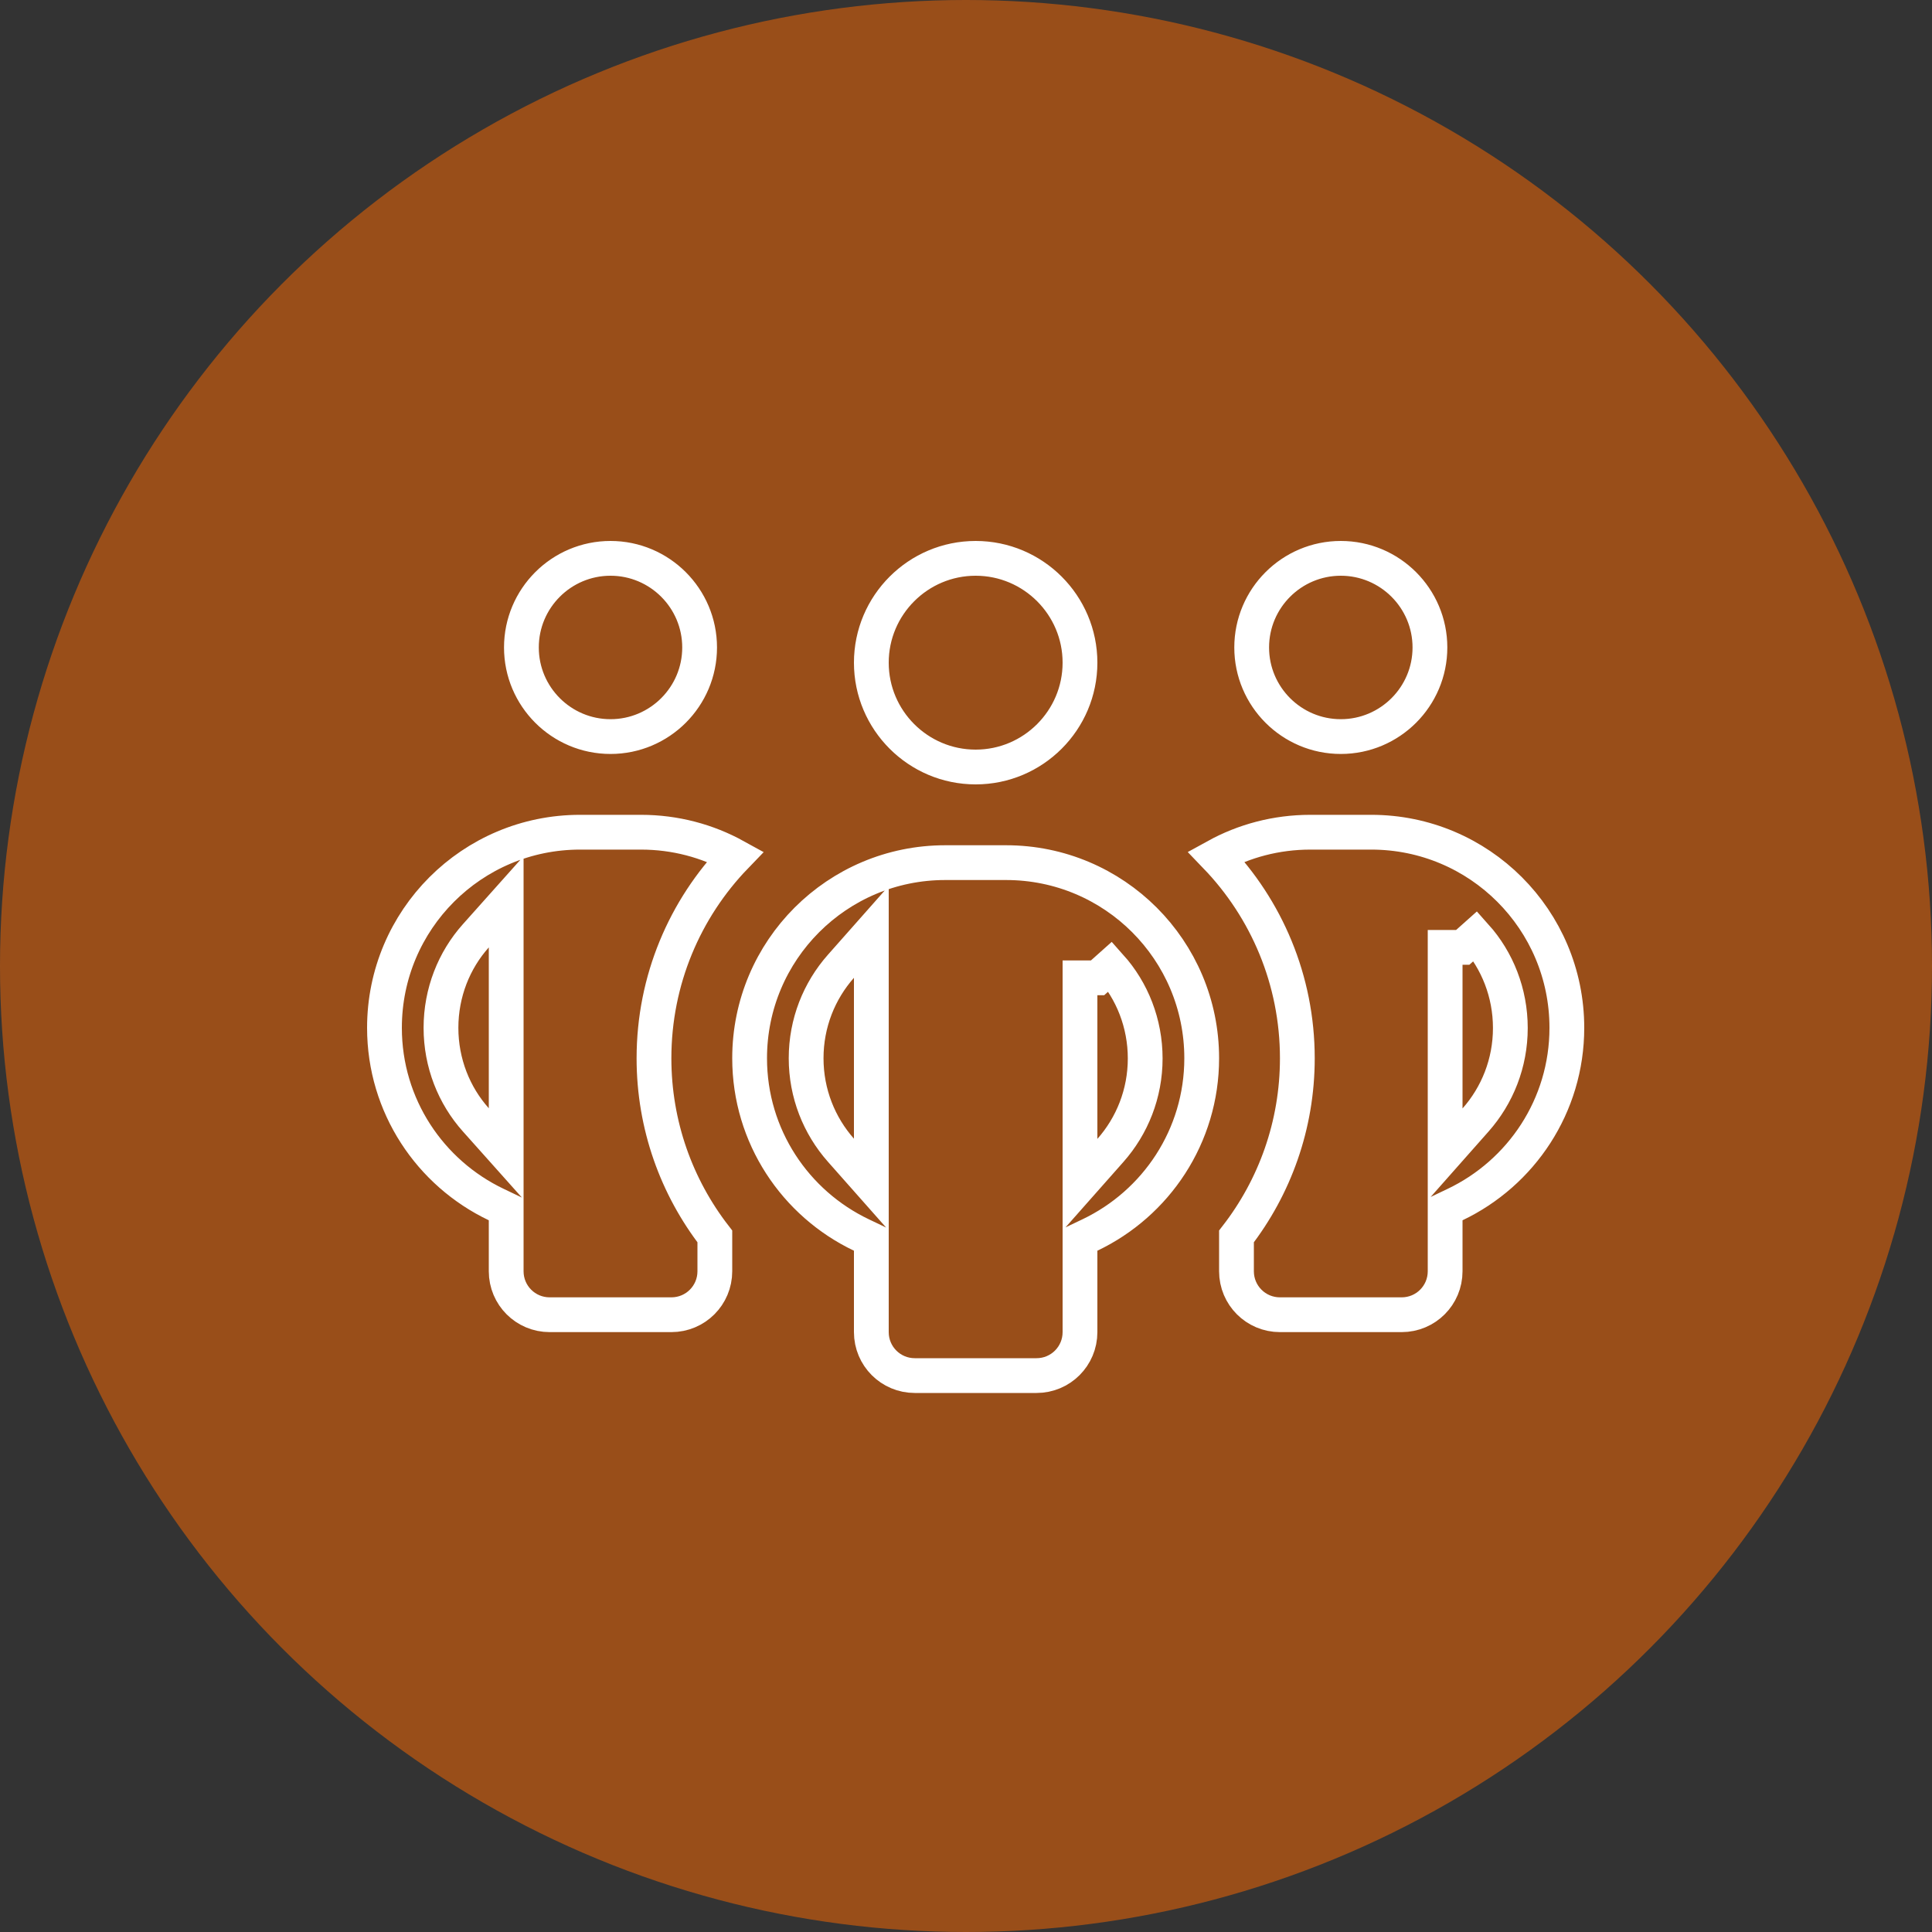 <svg width="100" height="100" viewBox="0 0 100 100" fill="none" xmlns="http://www.w3.org/2000/svg">
<rect x="0" y="0" width="100" height="100" fill="#333333" stroke="none"/>
<circle cx="50" cy="50" r="50" fill="#FF6B00" fill-opacity="0.5"/>
<path d="M26.2 49.036V46.677L24.629 48.437C23.499 49.702 22.825 51.381 22.825 53.2C22.825 55.019 23.499 56.699 24.629 57.963L26.2 59.723V57.364V49.036ZM26.2 63.162V62.594L25.687 62.349C22.266 60.72 19.9 57.239 19.9 53.2C19.9 47.604 24.429 43.075 30.025 43.075H33.175C34.952 43.075 36.617 43.529 38.064 44.327C35.455 47.032 33.85 50.72 33.85 54.775C33.85 58.249 35.027 61.45 37 63.997V65.8C37 67.045 35.995 68.05 34.75 68.05H28.45C27.205 68.05 26.2 67.045 26.2 65.8V63.162ZM67.15 54.775C67.15 50.721 65.547 47.035 62.94 44.324C64.386 43.528 66.05 43.075 67.825 43.075H70.975C76.571 43.075 81.1 47.604 81.1 53.2C81.1 57.239 78.734 60.72 75.313 62.349L74.8 62.594V63.162V65.8C74.8 67.045 73.795 68.05 72.55 68.05H66.25C65.005 68.05 64 67.045 64 65.8V63.997C65.973 61.45 67.15 58.249 67.15 54.775ZM74.8 57.374V59.749L76.374 57.97C77.499 56.699 78.175 55.031 78.175 53.21C78.175 51.391 77.501 49.711 76.371 48.447L75.711 49.036H75.7H74.8V49.046V49.389V57.374ZM43.526 59.535L45.1 61.314V58.939V50.611V48.236L43.526 50.015C42.401 51.286 41.725 52.953 41.725 54.775C41.725 56.596 42.401 58.264 43.526 59.535ZM55.9 58.949V61.324L57.474 59.545C58.599 58.274 59.275 56.606 59.275 54.785C59.275 52.965 58.601 51.286 57.471 50.022L56.811 50.611H56.8H55.9V50.621V50.964V58.949ZM56.413 63.924L55.9 64.169V64.737V68.95C55.9 70.195 54.895 71.2 53.65 71.2H47.35C46.105 71.2 45.1 70.195 45.1 68.95V64.737V64.169L44.587 63.924C41.166 62.295 38.8 58.814 38.8 54.775C38.8 49.179 43.329 44.65 48.925 44.65H52.075C57.671 44.65 62.2 49.179 62.2 54.775C62.2 58.814 59.834 62.295 56.413 63.924ZM36.212 33.513C36.212 36.057 34.145 38.125 31.6 38.125C29.055 38.125 26.988 36.057 26.988 33.513C26.988 30.968 29.055 28.9 31.6 28.9C34.145 28.9 36.212 30.968 36.212 33.513ZM74.013 33.513C74.013 36.057 71.945 38.125 69.4 38.125C66.855 38.125 64.787 36.057 64.787 33.513C64.787 30.968 66.855 28.9 69.4 28.9C71.945 28.9 74.013 30.968 74.013 33.513ZM50.5 39.7C47.522 39.7 45.1 37.278 45.1 34.3C45.1 31.322 47.522 28.9 50.5 28.9C53.478 28.9 55.9 31.322 55.9 34.3C55.9 37.278 53.478 39.7 50.5 39.7Z" stroke="white" stroke-width="1.8"/>
</svg>
